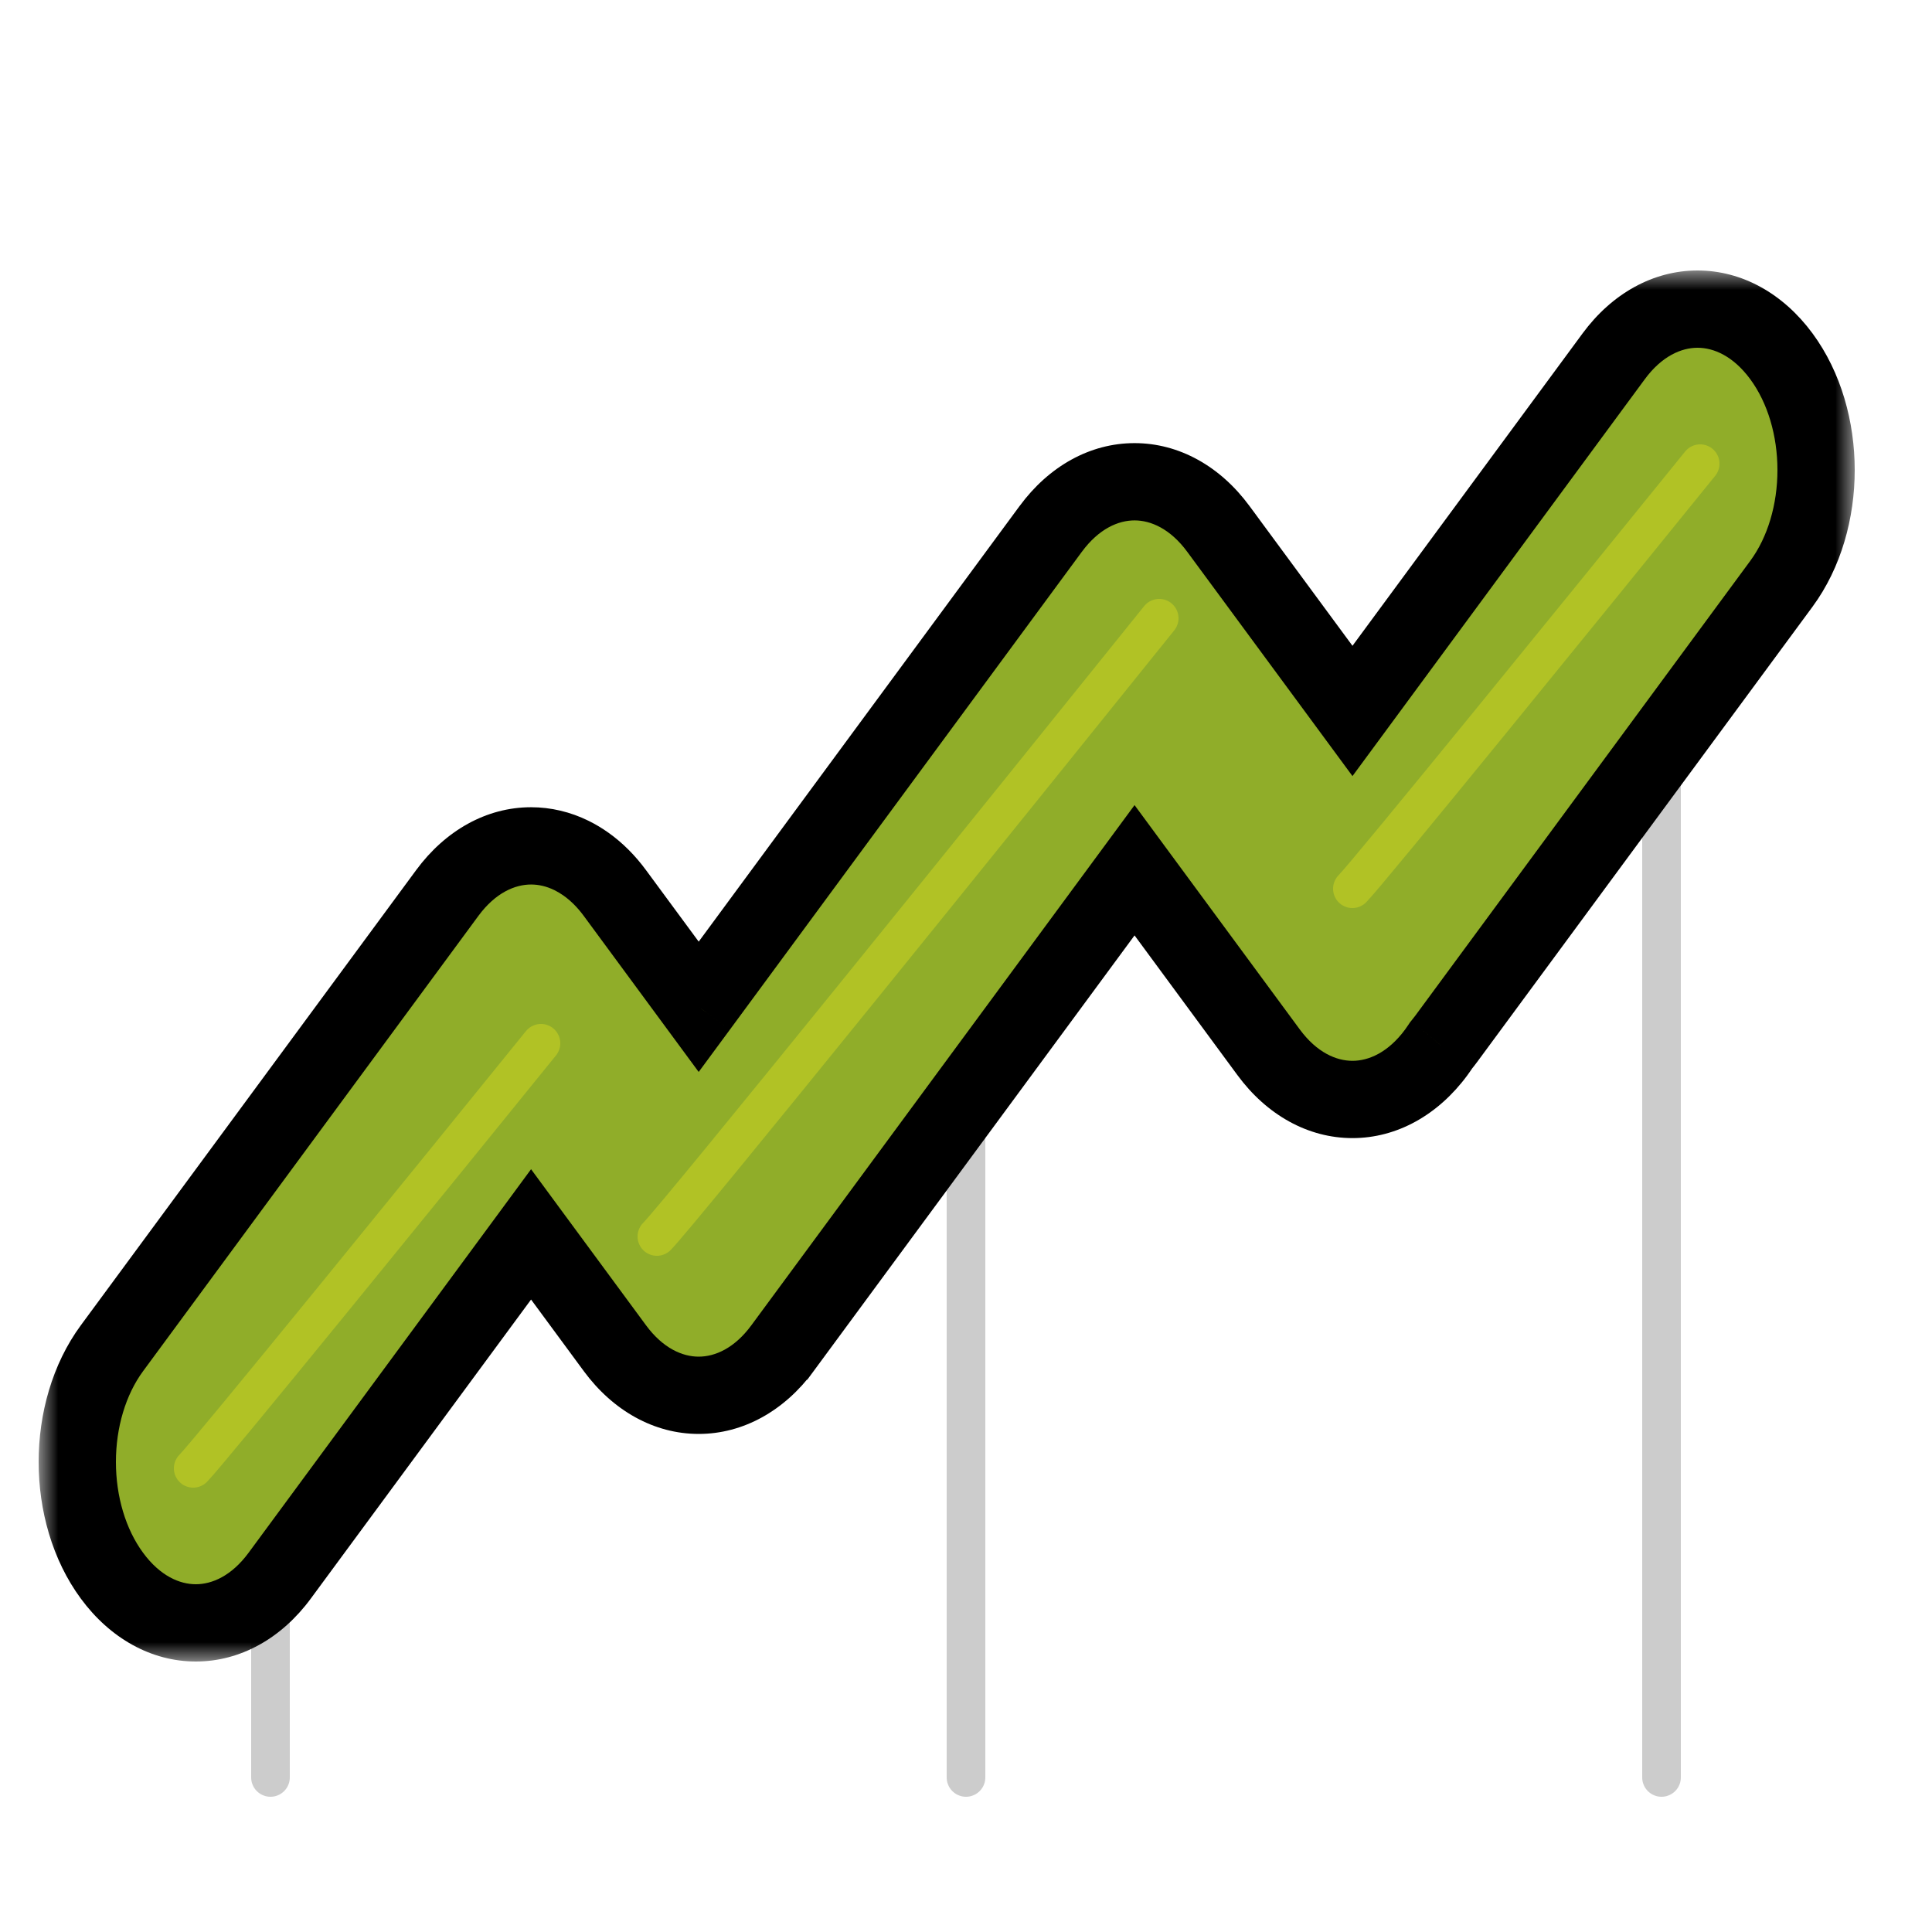 <svg width="50" height="50" viewBox="0 0 50 50" fill="none" xmlns="http://www.w3.org/2000/svg">
<path opacity="0.2" d="M7 32L7 46" stroke="black" stroke-linecap="round"/>
<path opacity="0.2" d="M25 19L25 46" stroke="black" stroke-linecap="round"/>
<path opacity="0.2" d="M43 15L43 46" stroke="black" stroke-linecap="round"/>
<mask id="path-4-outside-1_1_1682" maskUnits="userSpaceOnUse" x="1" y="7" width="47" height="36" fill="black">
<rect fill="white" x="1" y="7" width="47" height="36"/>
<path fill-rule="evenodd" clip-rule="evenodd" d="M37.294 27.057C37.255 27.117 37.213 27.176 37.171 27.234C35.973 28.86 34.031 28.86 32.833 27.234L29.362 22.522L20.252 34.891L20.252 34.891C19.054 36.517 17.111 36.517 15.913 34.891L13.744 31.946L7.237 40.78C6.039 42.407 4.096 42.407 2.898 40.78C1.7 39.154 1.701 36.517 2.898 34.891L11.575 23.111C12.174 22.298 12.959 21.891 13.744 21.891C14.1 21.891 14.455 21.975 14.793 22.141C14.922 22.205 15.048 22.28 15.171 22.368C15.438 22.558 15.689 22.806 15.913 23.111L18.082 26.056L27.185 13.698L27.193 13.688C28.391 12.061 30.333 12.061 31.531 13.688L31.531 13.688L35.002 18.399L41.763 9.22C42.961 7.593 44.904 7.593 46.102 9.22C47.3 10.846 47.3 13.483 46.102 15.11L37.425 26.889C37.382 26.947 37.339 27.003 37.294 27.057Z"/>
</mask>
<path fill-rule="evenodd" clip-rule="evenodd" d="M37.294 27.057C37.255 27.117 37.213 27.176 37.171 27.234C35.973 28.86 34.031 28.86 32.833 27.234L29.362 22.522L20.252 34.891L20.252 34.891C19.054 36.517 17.111 36.517 15.913 34.891L13.744 31.946L7.237 40.78C6.039 42.407 4.096 42.407 2.898 40.78C1.7 39.154 1.701 36.517 2.898 34.891L11.575 23.111C12.174 22.298 12.959 21.891 13.744 21.891C14.1 21.891 14.455 21.975 14.793 22.141C14.922 22.205 15.048 22.28 15.171 22.368C15.438 22.558 15.689 22.806 15.913 23.111L18.082 26.056L27.185 13.698L27.193 13.688C28.391 12.061 30.333 12.061 31.531 13.688L31.531 13.688L35.002 18.399L41.763 9.22C42.961 7.593 44.904 7.593 46.102 9.22C47.3 10.846 47.3 13.483 46.102 15.11L37.425 26.889C37.382 26.947 37.339 27.003 37.294 27.057Z" fill="#90AD29"/>
<path d="M37.171 27.234L37.976 27.827V27.827L37.171 27.234ZM37.294 27.057L36.523 26.419L36.488 26.462L36.458 26.508L37.294 27.057ZM32.833 27.234L33.638 26.641L32.833 27.234ZM29.362 22.522L30.167 21.929L29.362 20.836L28.557 21.929L29.362 22.522ZM20.252 34.891L20.645 35.81L20.895 35.703L21.057 35.484L20.252 34.891ZM20.252 34.891L19.858 33.971L19.608 34.078L19.446 34.297L20.252 34.891ZM15.913 34.891L16.718 34.297L16.718 34.297L15.913 34.891ZM13.744 31.946L14.549 31.353L13.744 30.259L12.939 31.353L13.744 31.946ZM7.237 40.78L6.432 40.187L6.432 40.187L7.237 40.78ZM2.898 40.78L3.704 40.187L3.704 40.187L2.898 40.78ZM2.898 34.891L2.093 34.297H2.093L2.898 34.891ZM11.575 23.111L12.38 23.704L12.38 23.704L11.575 23.111ZM14.793 22.141L15.235 21.244L15.235 21.244L14.793 22.141ZM15.171 22.368L15.752 21.554L15.752 21.554L15.171 22.368ZM15.913 23.111L16.718 22.518H16.718L15.913 23.111ZM18.082 26.056L17.277 26.649L18.082 27.742L18.888 26.649L18.082 26.056ZM27.185 13.698L27.99 14.291L27.991 14.29L27.185 13.698ZM27.193 13.688L26.388 13.095L26.387 13.096L27.193 13.688ZM31.531 13.688L32.529 13.63L32.512 13.333L32.336 13.095L31.531 13.688ZM31.531 13.688L30.533 13.745L30.55 14.042L30.726 14.281L31.531 13.688ZM35.002 18.399L34.197 18.992L35.002 20.085L35.807 18.992L35.002 18.399ZM41.763 9.22L42.568 9.813L42.568 9.813L41.763 9.22ZM46.102 9.22L46.907 8.627L46.907 8.627L46.102 9.22ZM46.102 15.11L45.296 14.516V14.516L46.102 15.11ZM37.425 26.889L36.62 26.296L36.62 26.296L37.425 26.889ZM37.976 27.827C38.029 27.754 38.081 27.68 38.13 27.605L36.458 26.508C36.428 26.553 36.397 26.598 36.366 26.641L37.976 27.827ZM32.027 27.827C32.782 28.852 33.848 29.454 35.002 29.454C36.155 29.454 37.221 28.852 37.976 27.827L36.366 26.641C35.923 27.242 35.418 27.454 35.002 27.454C34.585 27.454 34.081 27.242 33.638 26.641L32.027 27.827ZM28.557 23.115L32.027 27.827L33.638 26.641L30.167 21.929L28.557 23.115ZM21.057 35.484L30.167 23.115L28.557 21.929L19.446 34.297L21.057 35.484ZM20.645 35.81L20.645 35.81L19.858 33.971L19.858 33.971L20.645 35.81ZM15.108 35.484C15.863 36.509 16.929 37.11 18.082 37.11C19.236 37.11 20.302 36.509 21.057 35.484L19.446 34.297C19.004 34.899 18.499 35.11 18.082 35.11C17.666 35.11 17.161 34.899 16.718 34.297L15.108 35.484ZM12.939 32.539L15.108 35.484L16.718 34.297L14.549 31.353L12.939 32.539ZM8.042 41.373L14.549 32.539L12.939 31.353L6.432 40.187L8.042 41.373ZM2.093 41.373C2.848 42.398 3.914 43 5.068 43C6.221 43 7.287 42.398 8.042 41.373L6.432 40.187C5.989 40.788 5.484 41 5.068 41C4.651 41 4.146 40.788 3.704 40.187L2.093 41.373ZM2.093 34.297C1.346 35.312 1 36.596 1 37.835C1 39.075 1.346 40.359 2.093 41.373L3.704 40.187C3.253 39.575 3 38.727 3 37.835C3 36.943 3.253 36.096 3.704 35.484L2.093 34.297ZM10.77 22.518L2.093 34.297L3.704 35.484L12.38 23.704L10.77 22.518ZM13.744 20.891C12.59 20.891 11.525 21.493 10.77 22.518L12.38 23.704C12.823 23.103 13.328 22.891 13.744 22.891V20.891ZM15.235 21.244C14.765 21.012 14.258 20.891 13.744 20.891V22.891C13.941 22.891 14.145 22.937 14.351 23.038L15.235 21.244ZM15.752 21.554C15.586 21.436 15.414 21.332 15.235 21.244L14.351 23.038C14.43 23.077 14.51 23.125 14.59 23.182L15.752 21.554ZM16.718 22.518C16.436 22.135 16.112 21.811 15.752 21.554L14.59 23.182C14.764 23.306 14.941 23.477 15.108 23.704L16.718 22.518ZM18.888 25.463L16.718 22.518L15.108 23.704L17.277 26.649L18.888 25.463ZM26.38 13.105L17.277 25.463L18.888 26.649L27.99 14.291L26.38 13.105ZM26.387 13.096L26.379 13.106L27.991 14.29L27.999 14.279L26.387 13.096ZM32.336 13.095C31.581 12.069 30.516 11.468 29.362 11.468C28.208 11.468 27.143 12.069 26.388 13.095L27.998 14.281C28.441 13.679 28.946 13.468 29.362 13.468C29.778 13.468 30.283 13.679 30.726 14.281L32.336 13.095ZM32.529 13.63L32.529 13.63L30.533 13.745L30.533 13.745L32.529 13.63ZM35.807 17.806L32.336 13.095L30.726 14.281L34.197 18.992L35.807 17.806ZM35.807 18.992L42.568 9.813L40.958 8.627L34.197 17.806L35.807 18.992ZM42.568 9.813C43.011 9.212 43.516 9 43.932 9C44.349 9 44.853 9.212 45.296 9.813L46.907 8.627C46.152 7.602 45.086 7 43.932 7C42.779 7 41.713 7.602 40.958 8.627L42.568 9.813ZM45.296 9.813C45.747 10.425 46 11.273 46 12.165C46 13.057 45.747 13.905 45.296 14.516L46.907 15.703C47.654 14.688 48 13.404 48 12.165C48 10.925 47.654 9.641 46.907 8.627L45.296 9.813ZM45.296 14.516L36.62 26.296L38.23 27.482L46.907 15.703L45.296 14.516ZM36.62 26.296C36.588 26.339 36.556 26.38 36.523 26.419L38.065 27.694C38.121 27.625 38.176 27.555 38.23 27.482L36.62 26.296Z" fill="black" mask="url(#path-4-outside-1_1_1682)"/>
<path d="M5 38C5.4 37.6 11.167 30.5 14 27" stroke="#B1C225" stroke-linecap="round"/>
<path d="M35 23C35.4 22.6 41.167 15.5 44 12" stroke="#B1C225" stroke-linecap="round"/>
<path d="M17 32C17.578 31.418 25.907 21.091 30 16" stroke="#B1C225" stroke-linecap="round"/>
</svg>

